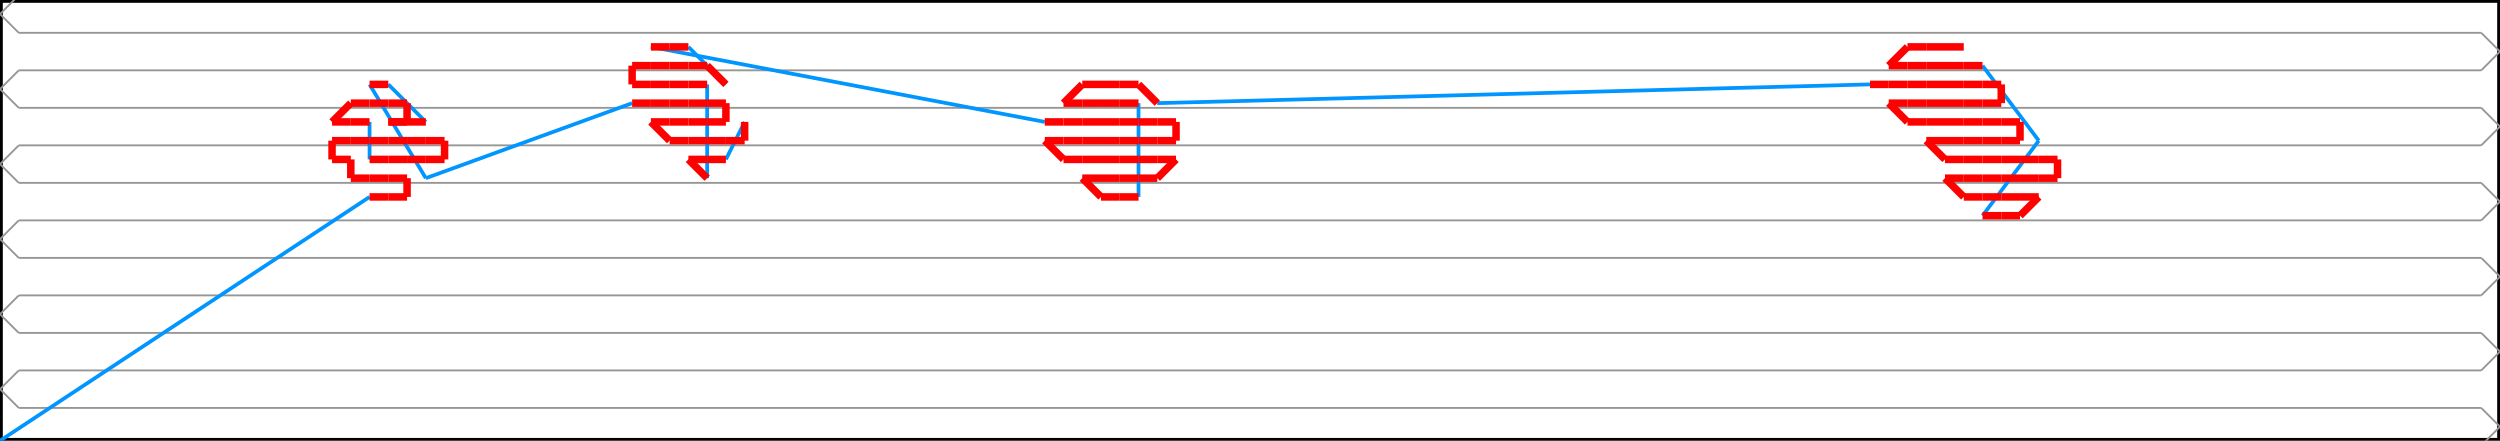 <svg width="1332.958" height="235.0" xmlns="http://www.w3.org/2000/svg" version="1.1">
<path d="M 0.0 235.0 L 1332.958 235.0 L 1332.958 0.0 L 0.0 0.0 L 0.0 235.0" stroke="#000000" fill="none" stroke-width="3px" />
<path d="M 10.0 257.5 L 0.0 247.5 L 10.0 237.5" stroke="#969696" fill="none" stroke-width="1px" />
<path d="M 10.0 237.5 L 1322.958 237.5" stroke="#969696" fill="none" stroke-width="1px" />
<path d="M 1322.958 237.5 L 1332.958 227.5 L 1322.958 217.5" stroke="#969696" fill="none" stroke-width="1px" />
<path d="M 1322.958 217.5 L 10.0 217.5" stroke="#969696" fill="none" stroke-width="1px" />
<path d="M 10.0 217.5 L 0.0 207.5 L 10.0 197.5" stroke="#969696" fill="none" stroke-width="1px" />
<path d="M 10.0 197.5 L 1322.958 197.5" stroke="#969696" fill="none" stroke-width="1px" />
<path d="M 1322.958 197.5 L 1332.958 187.5 L 1322.958 177.5" stroke="#969696" fill="none" stroke-width="1px" />
<path d="M 1322.958 177.5 L 10.0 177.5" stroke="#969696" fill="none" stroke-width="1px" />
<path d="M 10.0 177.5 L 0.0 167.5 L 10.0 157.5" stroke="#969696" fill="none" stroke-width="1px" />
<path d="M 10.0 157.5 L 1322.958 157.5" stroke="#969696" fill="none" stroke-width="1px" />
<path d="M 1322.958 157.5 L 1332.958 147.5 L 1322.958 137.5" stroke="#969696" fill="none" stroke-width="1px" />
<path d="M 1322.958 137.5 L 10.0 137.5" stroke="#969696" fill="none" stroke-width="1px" />
<path d="M 10.0 137.5 L 0.0 127.5 L 10.0 117.5" stroke="#969696" fill="none" stroke-width="1px" />
<path d="M 10.0 117.5 L 1322.958 117.5" stroke="#969696" fill="none" stroke-width="1px" />
<path d="M 1322.958 117.5 L 1332.958 107.5 L 1322.958 97.5" stroke="#969696" fill="none" stroke-width="1px" />
<path d="M 1322.958 97.5 L 10.0 97.5" stroke="#969696" fill="none" stroke-width="1px" />
<path d="M 10.0 97.5 L 0.0 87.5 L 10.0 77.5" stroke="#969696" fill="none" stroke-width="1px" />
<path d="M 10.0 77.5 L 1322.958 77.5" stroke="#969696" fill="none" stroke-width="1px" />
<path d="M 1322.958 77.5 L 1332.958 67.5 L 1322.958 57.5" stroke="#969696" fill="none" stroke-width="1px" />
<path d="M 1322.958 57.5 L 10.0 57.5" stroke="#969696" fill="none" stroke-width="1px" />
<path d="M 10.0 57.5 L 0.0 47.5 L 10.0 37.5" stroke="#969696" fill="none" stroke-width="1px" />
<path d="M 10.0 37.5 L 1322.958 37.5" stroke="#969696" fill="none" stroke-width="1px" />
<path d="M 1322.958 37.5 L 1332.958 27.5 L 1322.958 17.5" stroke="#969696" fill="none" stroke-width="1px" />
<path d="M 1322.958 17.5 L 10.0 17.5" stroke="#969696" fill="none" stroke-width="1px" />
<path d="M 10.0 17.5 L 0.0 7.5 L 10.0 -2.5" stroke="#969696" fill="none" stroke-width="1px" />
<path d="M 10.0 -2.5 L 1322.958 -2.5" stroke="#969696" fill="none" stroke-width="1px" />
<path d="M 1322.958 -2.5 L 1332.958 -12.5 L 1322.958 -22.5" stroke="#969696" fill="none" stroke-width="1px" />
<path d="M 0.0 235.0 L 197.042 105.0" stroke="#0095FF" fill="none" stroke-width="2px" />
<path d="M 197.042 85.0 L 197.042 65.0" stroke="#0095FF" fill="none" stroke-width="2px" />
<path d="M 227.042 65.0 L 207.042 45.0" stroke="#0095FF" fill="none" stroke-width="2px" />
<path d="M 197.042 45.0 L 227.042 95.0" stroke="#0095FF" fill="none" stroke-width="2px" />
<path d="M 227.042 95.0 L 337.042 55.0" stroke="#0095FF" fill="none" stroke-width="2px" />
<path d="M 397.042 65.0 L 387.042 85.0" stroke="#0095FF" fill="none" stroke-width="2px" />
<path d="M 377.042 95.0 L 377.042 45.0" stroke="#0095FF" fill="none" stroke-width="2px" />
<path d="M 387.042 45.0 L 367.042 25.0" stroke="#0095FF" fill="none" stroke-width="2px" />
<path d="M 347.042 25.0 L 557.042 65.0" stroke="#0095FF" fill="none" stroke-width="2px" />
<path d="M 607.042 105.0 L 607.042 55.0" stroke="#0095FF" fill="none" stroke-width="2px" />
<path d="M 617.042 55.0 L 997.042 45.0" stroke="#0095FF" fill="none" stroke-width="2px" />
<path d="M 1057.042 115.0 L 1087.042 75.0" stroke="#0095FF" fill="none" stroke-width="2px" />
<path d="M 1087.042 75.0 L 1057.042 35.0" stroke="#0095FF" fill="none" stroke-width="2px" />
<path d="M 197.042 105.0 L 207.042 105.0" stroke="#FF0000" fill="none" stroke-width="4px" />
<path d="M 207.042 105.0 L 217.042 105.0" stroke="#FF0000" fill="none" stroke-width="4px" />
<path d="M 217.042 105.0 L 217.042 95.0" stroke="#FF0000" fill="none" stroke-width="4px" />
<path d="M 217.042 95.0 L 207.042 95.0" stroke="#FF0000" fill="none" stroke-width="4px" />
<path d="M 207.042 95.0 L 197.042 95.0" stroke="#FF0000" fill="none" stroke-width="4px" />
<path d="M 197.042 95.0 L 187.042 95.0" stroke="#FF0000" fill="none" stroke-width="4px" />
<path d="M 187.042 95.0 L 187.042 85.0" stroke="#FF0000" fill="none" stroke-width="4px" />
<path d="M 187.042 85.0 L 177.042 85.0" stroke="#FF0000" fill="none" stroke-width="4px" />
<path d="M 177.042 85.0 L 177.042 75.0" stroke="#FF0000" fill="none" stroke-width="4px" />
<path d="M 177.042 75.0 L 187.042 75.0" stroke="#FF0000" fill="none" stroke-width="4px" />
<path d="M 187.042 75.0 L 197.042 75.0" stroke="#FF0000" fill="none" stroke-width="4px" />
<path d="M 197.042 75.0 L 207.042 75.0" stroke="#FF0000" fill="none" stroke-width="4px" />
<path d="M 207.042 75.0 L 217.042 75.0" stroke="#FF0000" fill="none" stroke-width="4px" />
<path d="M 217.042 75.0 L 227.042 75.0" stroke="#FF0000" fill="none" stroke-width="4px" />
<path d="M 227.042 75.0 L 237.042 75.0" stroke="#FF0000" fill="none" stroke-width="4px" />
<path d="M 237.042 75.0 L 237.042 85.0" stroke="#FF0000" fill="none" stroke-width="4px" />
<path d="M 237.042 85.0 L 227.042 85.0" stroke="#FF0000" fill="none" stroke-width="4px" />
<path d="M 227.042 85.0 L 217.042 85.0" stroke="#FF0000" fill="none" stroke-width="4px" />
<path d="M 217.042 85.0 L 207.042 85.0" stroke="#FF0000" fill="none" stroke-width="4px" />
<path d="M 207.042 85.0 L 197.042 85.0" stroke="#FF0000" fill="none" stroke-width="4px" />
<path d="M 197.042 65.0 L 187.042 65.0" stroke="#FF0000" fill="none" stroke-width="4px" />
<path d="M 187.042 65.0 L 177.042 65.0" stroke="#FF0000" fill="none" stroke-width="4px" />
<path d="M 177.042 65.0 L 187.042 55.0" stroke="#FF0000" fill="none" stroke-width="4px" />
<path d="M 187.042 55.0 L 197.042 55.0" stroke="#FF0000" fill="none" stroke-width="4px" />
<path d="M 197.042 55.0 L 207.042 55.0" stroke="#FF0000" fill="none" stroke-width="4px" />
<path d="M 207.042 55.0 L 217.042 55.0" stroke="#FF0000" fill="none" stroke-width="4px" />
<path d="M 217.042 55.0 L 217.042 65.0" stroke="#FF0000" fill="none" stroke-width="4px" />
<path d="M 217.042 65.0 L 207.042 65.0" stroke="#FF0000" fill="none" stroke-width="4px" />
<path d="M 207.042 65.0 L 227.042 65.0" stroke="#FF0000" fill="none" stroke-width="4px" />
<path d="M 207.042 45.0 L 197.042 45.0" stroke="#FF0000" fill="none" stroke-width="4px" />
<path d="M 337.042 55.0 L 347.042 55.0" stroke="#FF0000" fill="none" stroke-width="4px" />
<path d="M 347.042 55.0 L 357.042 55.0" stroke="#FF0000" fill="none" stroke-width="4px" />
<path d="M 357.042 55.0 L 367.042 55.0" stroke="#FF0000" fill="none" stroke-width="4px" />
<path d="M 367.042 55.0 L 377.042 55.0" stroke="#FF0000" fill="none" stroke-width="4px" />
<path d="M 377.042 55.0 L 387.042 55.0" stroke="#FF0000" fill="none" stroke-width="4px" />
<path d="M 387.042 55.0 L 387.042 65.0" stroke="#FF0000" fill="none" stroke-width="4px" />
<path d="M 387.042 65.0 L 377.042 65.0" stroke="#FF0000" fill="none" stroke-width="4px" />
<path d="M 377.042 65.0 L 367.042 65.0" stroke="#FF0000" fill="none" stroke-width="4px" />
<path d="M 367.042 65.0 L 357.042 65.0" stroke="#FF0000" fill="none" stroke-width="4px" />
<path d="M 357.042 65.0 L 347.042 65.0" stroke="#FF0000" fill="none" stroke-width="4px" />
<path d="M 347.042 65.0 L 357.042 75.0" stroke="#FF0000" fill="none" stroke-width="4px" />
<path d="M 357.042 75.0 L 367.042 75.0" stroke="#FF0000" fill="none" stroke-width="4px" />
<path d="M 367.042 75.0 L 377.042 75.0" stroke="#FF0000" fill="none" stroke-width="4px" />
<path d="M 377.042 75.0 L 387.042 75.0" stroke="#FF0000" fill="none" stroke-width="4px" />
<path d="M 387.042 75.0 L 397.042 75.0" stroke="#FF0000" fill="none" stroke-width="4px" />
<path d="M 397.042 75.0 L 397.042 65.0" stroke="#FF0000" fill="none" stroke-width="4px" />
<path d="M 387.042 85.0 L 377.042 85.0" stroke="#FF0000" fill="none" stroke-width="4px" />
<path d="M 377.042 85.0 L 367.042 85.0" stroke="#FF0000" fill="none" stroke-width="4px" />
<path d="M 367.042 85.0 L 377.042 95.0" stroke="#FF0000" fill="none" stroke-width="4px" />
<path d="M 377.042 45.0 L 367.042 45.0" stroke="#FF0000" fill="none" stroke-width="4px" />
<path d="M 367.042 45.0 L 357.042 45.0" stroke="#FF0000" fill="none" stroke-width="4px" />
<path d="M 357.042 45.0 L 347.042 45.0" stroke="#FF0000" fill="none" stroke-width="4px" />
<path d="M 347.042 45.0 L 337.042 45.0" stroke="#FF0000" fill="none" stroke-width="4px" />
<path d="M 337.042 45.0 L 337.042 35.0" stroke="#FF0000" fill="none" stroke-width="4px" />
<path d="M 337.042 35.0 L 347.042 35.0" stroke="#FF0000" fill="none" stroke-width="4px" />
<path d="M 347.042 35.0 L 357.042 35.0" stroke="#FF0000" fill="none" stroke-width="4px" />
<path d="M 357.042 35.0 L 367.042 35.0" stroke="#FF0000" fill="none" stroke-width="4px" />
<path d="M 367.042 35.0 L 377.042 35.0" stroke="#FF0000" fill="none" stroke-width="4px" />
<path d="M 377.042 35.0 L 387.042 45.0" stroke="#FF0000" fill="none" stroke-width="4px" />
<path d="M 367.042 25.0 L 357.042 25.0" stroke="#FF0000" fill="none" stroke-width="4px" />
<path d="M 357.042 25.0 L 347.042 25.0" stroke="#FF0000" fill="none" stroke-width="4px" />
<path d="M 557.042 65.0 L 567.042 65.0" stroke="#FF0000" fill="none" stroke-width="4px" />
<path d="M 567.042 65.0 L 577.042 65.0" stroke="#FF0000" fill="none" stroke-width="4px" />
<path d="M 577.042 65.0 L 587.042 65.0" stroke="#FF0000" fill="none" stroke-width="4px" />
<path d="M 587.042 65.0 L 597.042 65.0" stroke="#FF0000" fill="none" stroke-width="4px" />
<path d="M 597.042 65.0 L 607.042 65.0" stroke="#FF0000" fill="none" stroke-width="4px" />
<path d="M 607.042 65.0 L 617.042 65.0" stroke="#FF0000" fill="none" stroke-width="4px" />
<path d="M 617.042 65.0 L 627.042 65.0" stroke="#FF0000" fill="none" stroke-width="4px" />
<path d="M 627.042 65.0 L 627.042 75.0" stroke="#FF0000" fill="none" stroke-width="4px" />
<path d="M 627.042 75.0 L 617.042 75.0" stroke="#FF0000" fill="none" stroke-width="4px" />
<path d="M 617.042 75.0 L 607.042 75.0" stroke="#FF0000" fill="none" stroke-width="4px" />
<path d="M 607.042 75.0 L 597.042 75.0" stroke="#FF0000" fill="none" stroke-width="4px" />
<path d="M 597.042 75.0 L 587.042 75.0" stroke="#FF0000" fill="none" stroke-width="4px" />
<path d="M 587.042 75.0 L 577.042 75.0" stroke="#FF0000" fill="none" stroke-width="4px" />
<path d="M 577.042 75.0 L 567.042 75.0" stroke="#FF0000" fill="none" stroke-width="4px" />
<path d="M 567.042 75.0 L 557.042 75.0" stroke="#FF0000" fill="none" stroke-width="4px" />
<path d="M 557.042 75.0 L 567.042 85.0" stroke="#FF0000" fill="none" stroke-width="4px" />
<path d="M 567.042 85.0 L 577.042 85.0" stroke="#FF0000" fill="none" stroke-width="4px" />
<path d="M 577.042 85.0 L 587.042 85.0" stroke="#FF0000" fill="none" stroke-width="4px" />
<path d="M 587.042 85.0 L 597.042 85.0" stroke="#FF0000" fill="none" stroke-width="4px" />
<path d="M 597.042 85.0 L 607.042 85.0" stroke="#FF0000" fill="none" stroke-width="4px" />
<path d="M 607.042 85.0 L 617.042 85.0" stroke="#FF0000" fill="none" stroke-width="4px" />
<path d="M 617.042 85.0 L 627.042 85.0" stroke="#FF0000" fill="none" stroke-width="4px" />
<path d="M 627.042 85.0 L 617.042 95.0" stroke="#FF0000" fill="none" stroke-width="4px" />
<path d="M 617.042 95.0 L 607.042 95.0" stroke="#FF0000" fill="none" stroke-width="4px" />
<path d="M 607.042 95.0 L 597.042 95.0" stroke="#FF0000" fill="none" stroke-width="4px" />
<path d="M 597.042 95.0 L 587.042 95.0" stroke="#FF0000" fill="none" stroke-width="4px" />
<path d="M 587.042 95.0 L 577.042 95.0" stroke="#FF0000" fill="none" stroke-width="4px" />
<path d="M 577.042 95.0 L 587.042 105.0" stroke="#FF0000" fill="none" stroke-width="4px" />
<path d="M 587.042 105.0 L 597.042 105.0" stroke="#FF0000" fill="none" stroke-width="4px" />
<path d="M 597.042 105.0 L 607.042 105.0" stroke="#FF0000" fill="none" stroke-width="4px" />
<path d="M 607.042 55.0 L 597.042 55.0" stroke="#FF0000" fill="none" stroke-width="4px" />
<path d="M 597.042 55.0 L 587.042 55.0" stroke="#FF0000" fill="none" stroke-width="4px" />
<path d="M 587.042 55.0 L 577.042 55.0" stroke="#FF0000" fill="none" stroke-width="4px" />
<path d="M 577.042 55.0 L 567.042 55.0" stroke="#FF0000" fill="none" stroke-width="4px" />
<path d="M 567.042 55.0 L 577.042 45.0" stroke="#FF0000" fill="none" stroke-width="4px" />
<path d="M 577.042 45.0 L 587.042 45.0" stroke="#FF0000" fill="none" stroke-width="4px" />
<path d="M 587.042 45.0 L 597.042 45.0" stroke="#FF0000" fill="none" stroke-width="4px" />
<path d="M 597.042 45.0 L 607.042 45.0" stroke="#FF0000" fill="none" stroke-width="4px" />
<path d="M 607.042 45.0 L 617.042 55.0" stroke="#FF0000" fill="none" stroke-width="4px" />
<path d="M 997.042 45.0 L 1007.042 45.0" stroke="#FF0000" fill="none" stroke-width="4px" />
<path d="M 1007.042 45.0 L 1017.042 45.0" stroke="#FF0000" fill="none" stroke-width="4px" />
<path d="M 1017.042 45.0 L 1027.042 45.0" stroke="#FF0000" fill="none" stroke-width="4px" />
<path d="M 1027.042 45.0 L 1037.042 45.0" stroke="#FF0000" fill="none" stroke-width="4px" />
<path d="M 1037.042 45.0 L 1047.042 45.0" stroke="#FF0000" fill="none" stroke-width="4px" />
<path d="M 1047.042 45.0 L 1057.042 45.0" stroke="#FF0000" fill="none" stroke-width="4px" />
<path d="M 1057.042 45.0 L 1067.042 45.0" stroke="#FF0000" fill="none" stroke-width="4px" />
<path d="M 1067.042 45.0 L 1067.042 55.0" stroke="#FF0000" fill="none" stroke-width="4px" />
<path d="M 1067.042 55.0 L 1057.042 55.0" stroke="#FF0000" fill="none" stroke-width="4px" />
<path d="M 1057.042 55.0 L 1047.042 55.0" stroke="#FF0000" fill="none" stroke-width="4px" />
<path d="M 1047.042 55.0 L 1037.042 55.0" stroke="#FF0000" fill="none" stroke-width="4px" />
<path d="M 1037.042 55.0 L 1027.042 55.0" stroke="#FF0000" fill="none" stroke-width="4px" />
<path d="M 1027.042 55.0 L 1017.042 55.0" stroke="#FF0000" fill="none" stroke-width="4px" />
<path d="M 1017.042 55.0 L 1007.042 55.0" stroke="#FF0000" fill="none" stroke-width="4px" />
<path d="M 1007.042 55.0 L 1017.042 65.0" stroke="#FF0000" fill="none" stroke-width="4px" />
<path d="M 1017.042 65.0 L 1027.042 65.0" stroke="#FF0000" fill="none" stroke-width="4px" />
<path d="M 1027.042 65.0 L 1037.042 65.0" stroke="#FF0000" fill="none" stroke-width="4px" />
<path d="M 1037.042 65.0 L 1047.042 65.0" stroke="#FF0000" fill="none" stroke-width="4px" />
<path d="M 1047.042 65.0 L 1057.042 65.0" stroke="#FF0000" fill="none" stroke-width="4px" />
<path d="M 1057.042 65.0 L 1067.042 65.0" stroke="#FF0000" fill="none" stroke-width="4px" />
<path d="M 1067.042 65.0 L 1077.042 65.0" stroke="#FF0000" fill="none" stroke-width="4px" />
<path d="M 1077.042 65.0 L 1077.042 75.0" stroke="#FF0000" fill="none" stroke-width="4px" />
<path d="M 1077.042 75.0 L 1067.042 75.0" stroke="#FF0000" fill="none" stroke-width="4px" />
<path d="M 1067.042 75.0 L 1057.042 75.0" stroke="#FF0000" fill="none" stroke-width="4px" />
<path d="M 1057.042 75.0 L 1047.042 75.0" stroke="#FF0000" fill="none" stroke-width="4px" />
<path d="M 1047.042 75.0 L 1037.042 75.0" stroke="#FF0000" fill="none" stroke-width="4px" />
<path d="M 1037.042 75.0 L 1027.042 75.0" stroke="#FF0000" fill="none" stroke-width="4px" />
<path d="M 1027.042 75.0 L 1037.042 85.0" stroke="#FF0000" fill="none" stroke-width="4px" />
<path d="M 1037.042 85.0 L 1047.042 85.0" stroke="#FF0000" fill="none" stroke-width="4px" />
<path d="M 1047.042 85.0 L 1057.042 85.0" stroke="#FF0000" fill="none" stroke-width="4px" />
<path d="M 1057.042 85.0 L 1067.042 85.0" stroke="#FF0000" fill="none" stroke-width="4px" />
<path d="M 1067.042 85.0 L 1077.042 85.0" stroke="#FF0000" fill="none" stroke-width="4px" />
<path d="M 1077.042 85.0 L 1087.042 85.0" stroke="#FF0000" fill="none" stroke-width="4px" />
<path d="M 1087.042 85.0 L 1097.042 85.0" stroke="#FF0000" fill="none" stroke-width="4px" />
<path d="M 1097.042 85.0 L 1097.042 95.0" stroke="#FF0000" fill="none" stroke-width="4px" />
<path d="M 1097.042 95.0 L 1087.042 95.0" stroke="#FF0000" fill="none" stroke-width="4px" />
<path d="M 1087.042 95.0 L 1077.042 95.0" stroke="#FF0000" fill="none" stroke-width="4px" />
<path d="M 1077.042 95.0 L 1067.042 95.0" stroke="#FF0000" fill="none" stroke-width="4px" />
<path d="M 1067.042 95.0 L 1057.042 95.0" stroke="#FF0000" fill="none" stroke-width="4px" />
<path d="M 1057.042 95.0 L 1047.042 95.0" stroke="#FF0000" fill="none" stroke-width="4px" />
<path d="M 1047.042 95.0 L 1037.042 95.0" stroke="#FF0000" fill="none" stroke-width="4px" />
<path d="M 1037.042 95.0 L 1047.042 105.0" stroke="#FF0000" fill="none" stroke-width="4px" />
<path d="M 1047.042 105.0 L 1057.042 105.0" stroke="#FF0000" fill="none" stroke-width="4px" />
<path d="M 1057.042 105.0 L 1067.042 105.0" stroke="#FF0000" fill="none" stroke-width="4px" />
<path d="M 1067.042 105.0 L 1077.042 105.0" stroke="#FF0000" fill="none" stroke-width="4px" />
<path d="M 1077.042 105.0 L 1087.042 105.0" stroke="#FF0000" fill="none" stroke-width="4px" />
<path d="M 1087.042 105.0 L 1077.042 115.0" stroke="#FF0000" fill="none" stroke-width="4px" />
<path d="M 1077.042 115.0 L 1067.042 115.0" stroke="#FF0000" fill="none" stroke-width="4px" />
<path d="M 1067.042 115.0 L 1057.042 115.0" stroke="#FF0000" fill="none" stroke-width="4px" />
<path d="M 1057.042 35.0 L 1047.042 35.0" stroke="#FF0000" fill="none" stroke-width="4px" />
<path d="M 1047.042 35.0 L 1037.042 35.0" stroke="#FF0000" fill="none" stroke-width="4px" />
<path d="M 1037.042 35.0 L 1027.042 35.0" stroke="#FF0000" fill="none" stroke-width="4px" />
<path d="M 1027.042 35.0 L 1017.042 35.0" stroke="#FF0000" fill="none" stroke-width="4px" />
<path d="M 1017.042 35.0 L 1007.042 35.0" stroke="#FF0000" fill="none" stroke-width="4px" />
<path d="M 1007.042 35.0 L 1017.042 25.0" stroke="#FF0000" fill="none" stroke-width="4px" />
<path d="M 1017.042 25.0 L 1027.042 25.0" stroke="#FF0000" fill="none" stroke-width="4px" />
<path d="M 1027.042 25.0 L 1037.042 25.0" stroke="#FF0000" fill="none" stroke-width="4px" />
<path d="M 1037.042 25.0 L 1047.042 25.0" stroke="#FF0000" fill="none" stroke-width="4px" />
</svg>